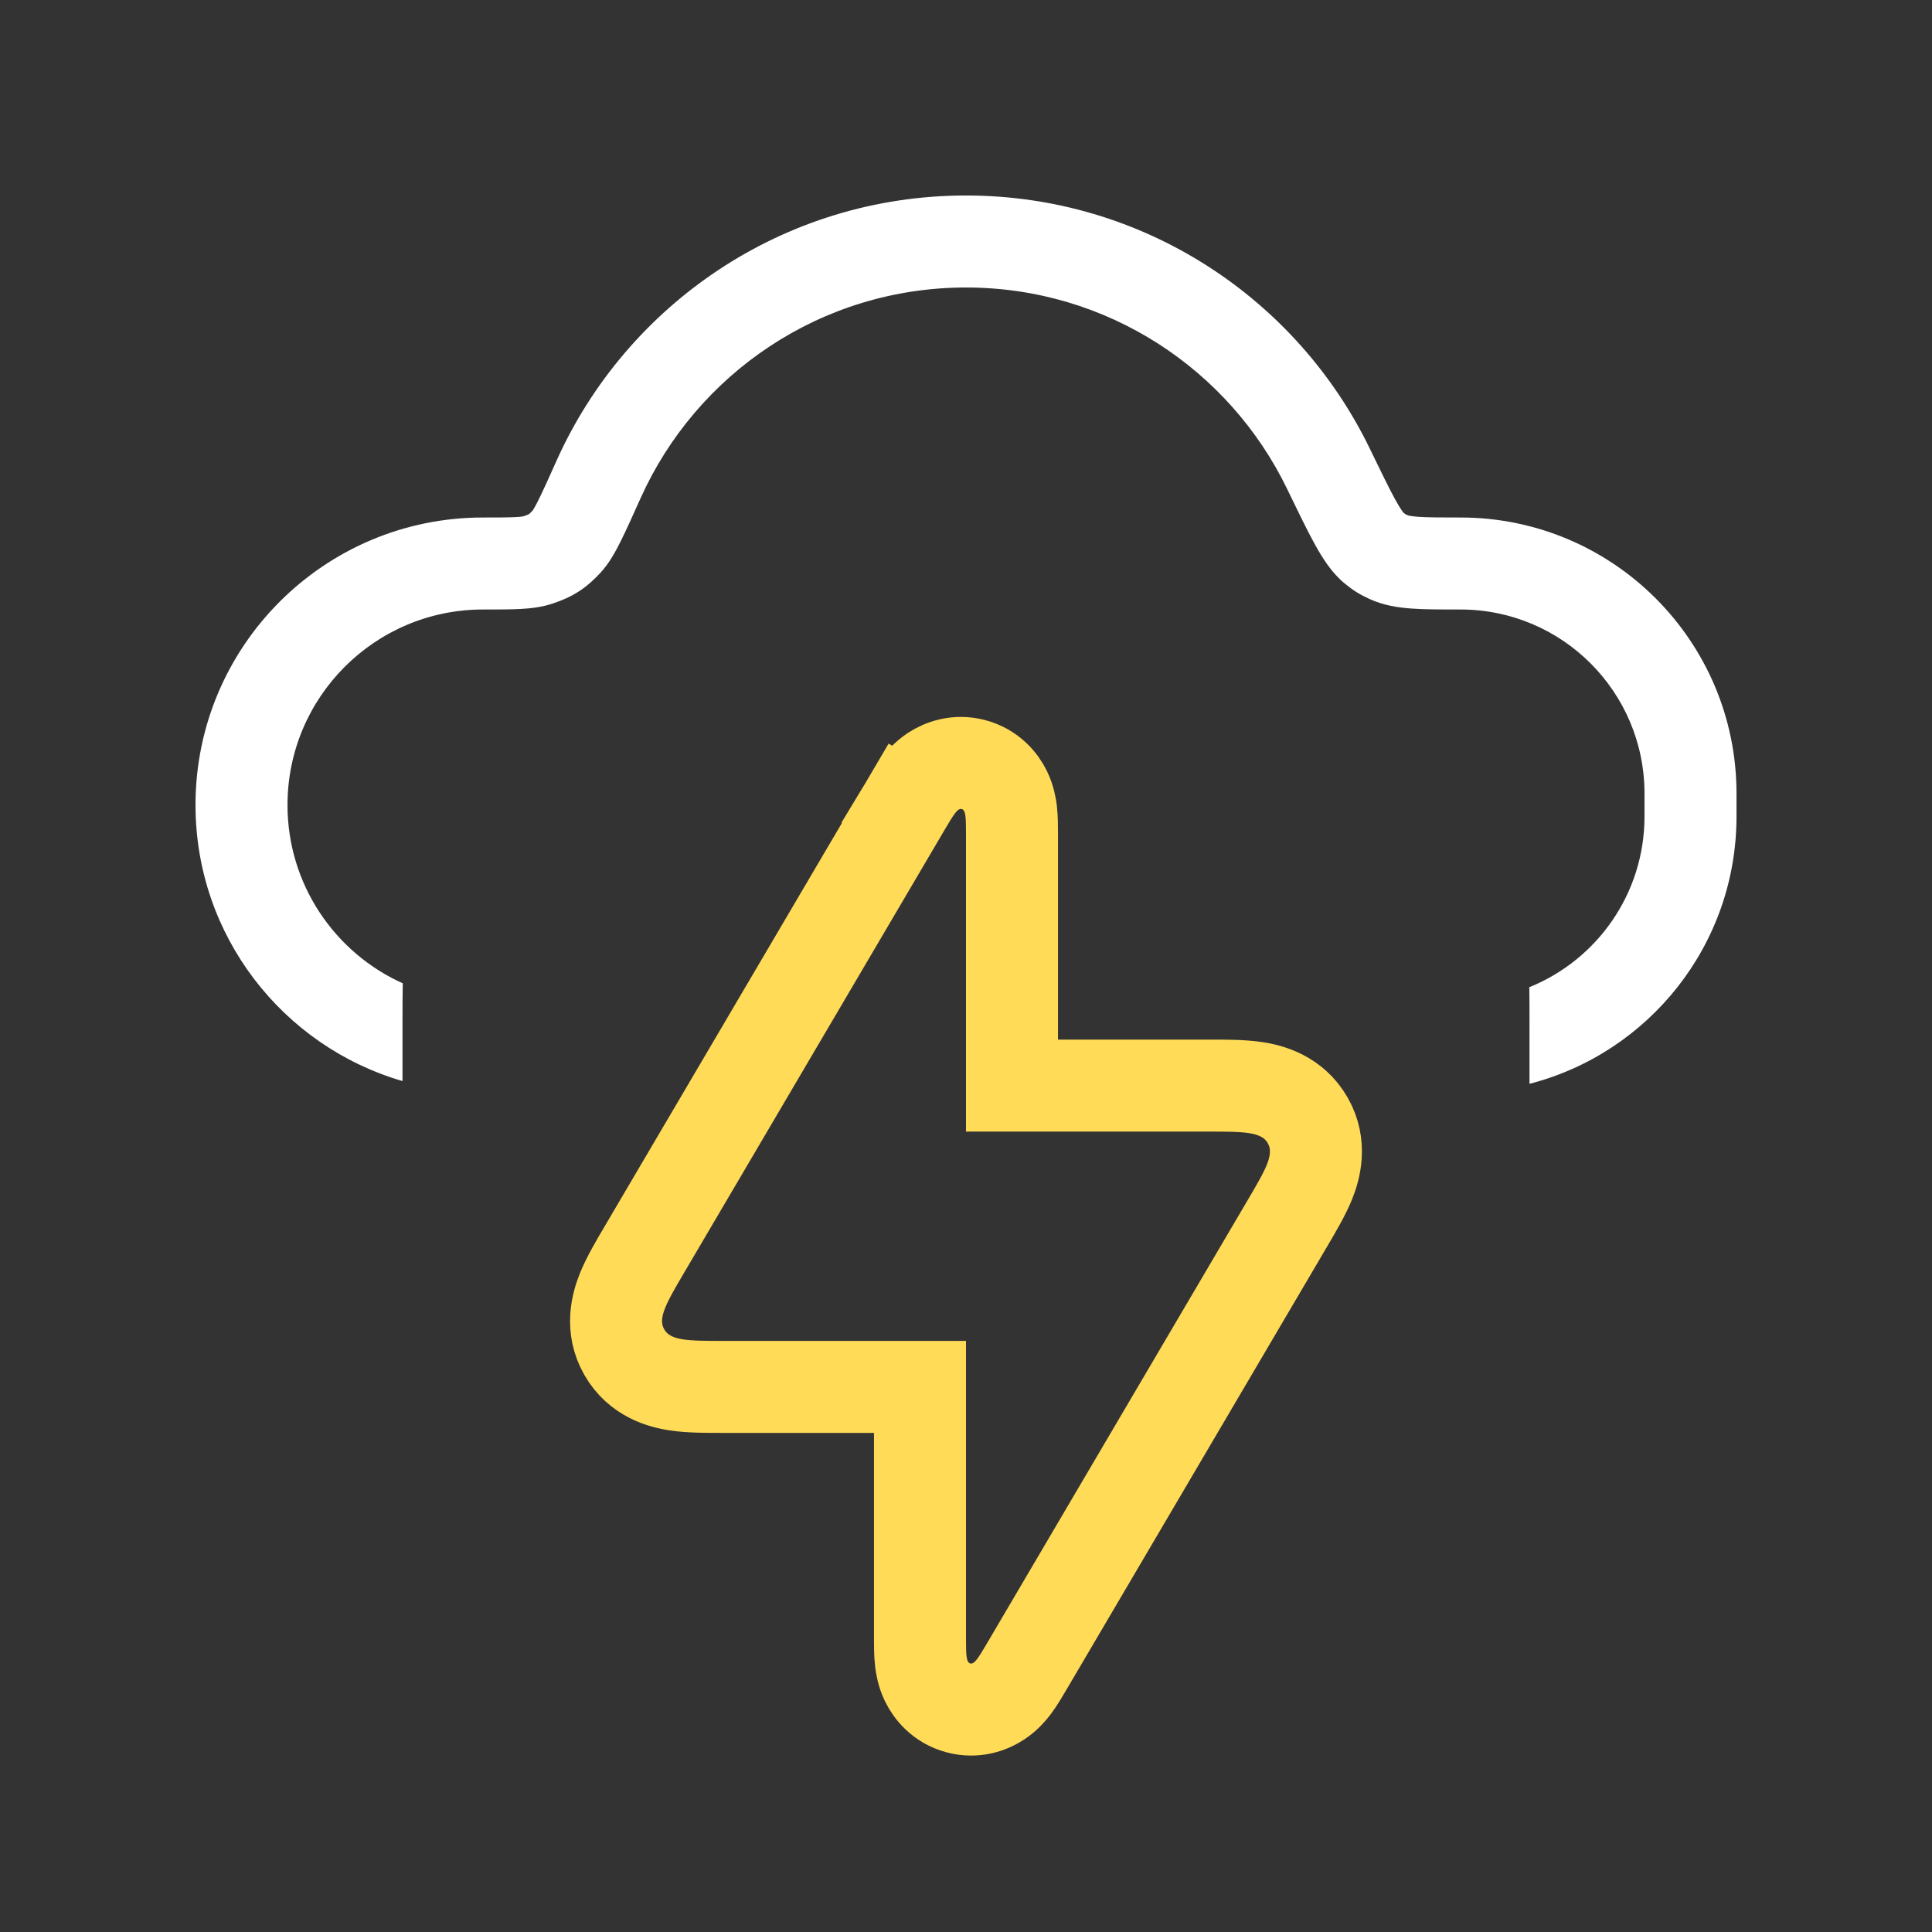 <svg width="84" height="84" viewBox="0 0 84 84" fill="none" xmlns="http://www.w3.org/2000/svg">
<rect x="0" y="0" width="84" height="84" fill="#333333" stroke="none"/>
<path d="M31.497 60.3H40V71.164C40 71.187 40 71.21 40 71.234C40 71.537 39.999 71.926 40.037 72.241C40.058 72.409 40.107 72.746 40.279 73.1C40.482 73.516 40.908 74.049 41.659 74.253C42.409 74.457 43.047 74.215 43.432 73.959C43.761 73.741 43.974 73.475 44.076 73.341C44.269 73.088 44.466 72.753 44.619 72.492C44.631 72.471 44.643 72.451 44.655 72.431L55.951 53.228C55.97 53.196 55.989 53.163 56.008 53.131C56.351 52.548 56.713 51.934 56.931 51.396C57.166 50.813 57.463 49.772 56.856 48.711C56.249 47.649 55.201 47.377 54.579 47.285C54.005 47.199 53.292 47.2 52.616 47.2C52.578 47.2 52.541 47.2 52.503 47.2H44V36.336C44 36.313 44 36.29 44 36.266C44 35.963 44.001 35.574 43.963 35.259C43.942 35.091 43.893 34.754 43.721 34.4C43.518 33.984 43.092 33.452 42.341 33.247C41.591 33.043 40.953 33.285 40.568 33.541C40.239 33.759 40.026 34.025 39.924 34.159C39.731 34.412 39.534 34.747 39.381 35.008C39.369 35.029 39.357 35.049 39.345 35.069L41.039 36.065L39.345 35.069L28.049 54.272C28.03 54.304 28.011 54.337 27.992 54.369C27.649 54.952 27.287 55.566 27.07 56.104C26.834 56.687 26.537 57.728 27.144 58.789C27.751 59.851 28.799 60.123 29.421 60.215C29.995 60.301 30.708 60.3 31.384 60.3C31.422 60.3 31.459 60.3 31.497 60.3ZM39.999 58.695C39.999 58.695 39.999 58.695 39.999 58.695L39.999 58.695ZM44.001 48.805C44.001 48.805 44.001 48.805 44.001 48.805L44.001 48.805Z" stroke="#FFDB58" stroke-width="4"/>
<path fill-rule="evenodd" clip-rule="evenodd" d="M42 8.5C34.069 8.5 27.248 13.235 24.201 20.023C23.844 20.819 23.602 21.359 23.407 21.748C23.264 22.035 23.188 22.154 23.168 22.185C23.164 22.192 23.162 22.195 23.162 22.195L23.162 22.195C23.096 22.265 23.055 22.305 23.029 22.328C23.015 22.339 23.007 22.346 23.003 22.349C22.998 22.352 22.996 22.354 22.996 22.354C22.995 22.355 22.993 22.356 22.988 22.359C22.983 22.361 22.974 22.366 22.958 22.374C22.924 22.389 22.867 22.412 22.768 22.446C22.76 22.448 22.672 22.469 22.408 22.483C22.091 22.499 21.668 22.5 21 22.5C14.096 22.5 8.5 28.096 8.5 35C8.5 40.689 12.3 45.49 17.5 47.003V44.5C17.5 43.846 17.5 43.267 17.511 42.753C14.556 41.422 12.5 38.451 12.5 35C12.5 30.306 16.306 26.5 21 26.5H21.049C21.653 26.5 22.182 26.5 22.616 26.477C23.065 26.454 23.558 26.402 24.051 26.234C24.411 26.112 24.789 25.958 25.169 25.712C25.549 25.466 25.844 25.185 26.103 24.906C26.484 24.496 26.763 23.982 26.986 23.534C27.222 23.062 27.498 22.446 27.833 21.701L27.833 21.701L27.851 21.661C30.276 16.257 35.702 12.5 42 12.5C48.141 12.5 53.452 16.071 55.962 21.259L55.988 21.313C56.452 22.272 56.836 23.066 57.169 23.669C57.487 24.243 57.889 24.897 58.463 25.367C58.834 25.671 59.097 25.836 59.533 26.038C60.157 26.326 60.8 26.419 61.39 26.46C61.956 26.5 62.648 26.5 63.435 26.5H63.5C67.918 26.5 71.5 30.082 71.5 34.5V35.5C71.5 38.86 69.428 41.737 66.492 42.922C66.5 43.393 66.5 43.916 66.5 44.5V47.122C71.676 45.79 75.5 41.092 75.5 35.5V34.5C75.5 27.873 70.127 22.5 63.5 22.5C62.629 22.5 62.079 22.499 61.669 22.47C61.266 22.442 61.188 22.396 61.213 22.407C61.136 22.372 61.106 22.356 61.099 22.352C61.092 22.347 61.07 22.331 61.017 22.288C61.017 22.288 61.015 22.285 61.01 22.279C60.983 22.243 60.873 22.101 60.669 21.732C60.396 21.237 60.059 20.543 59.563 19.518C56.41 13.001 49.733 8.5 42 8.5Z" fill="white"/>
</svg>
